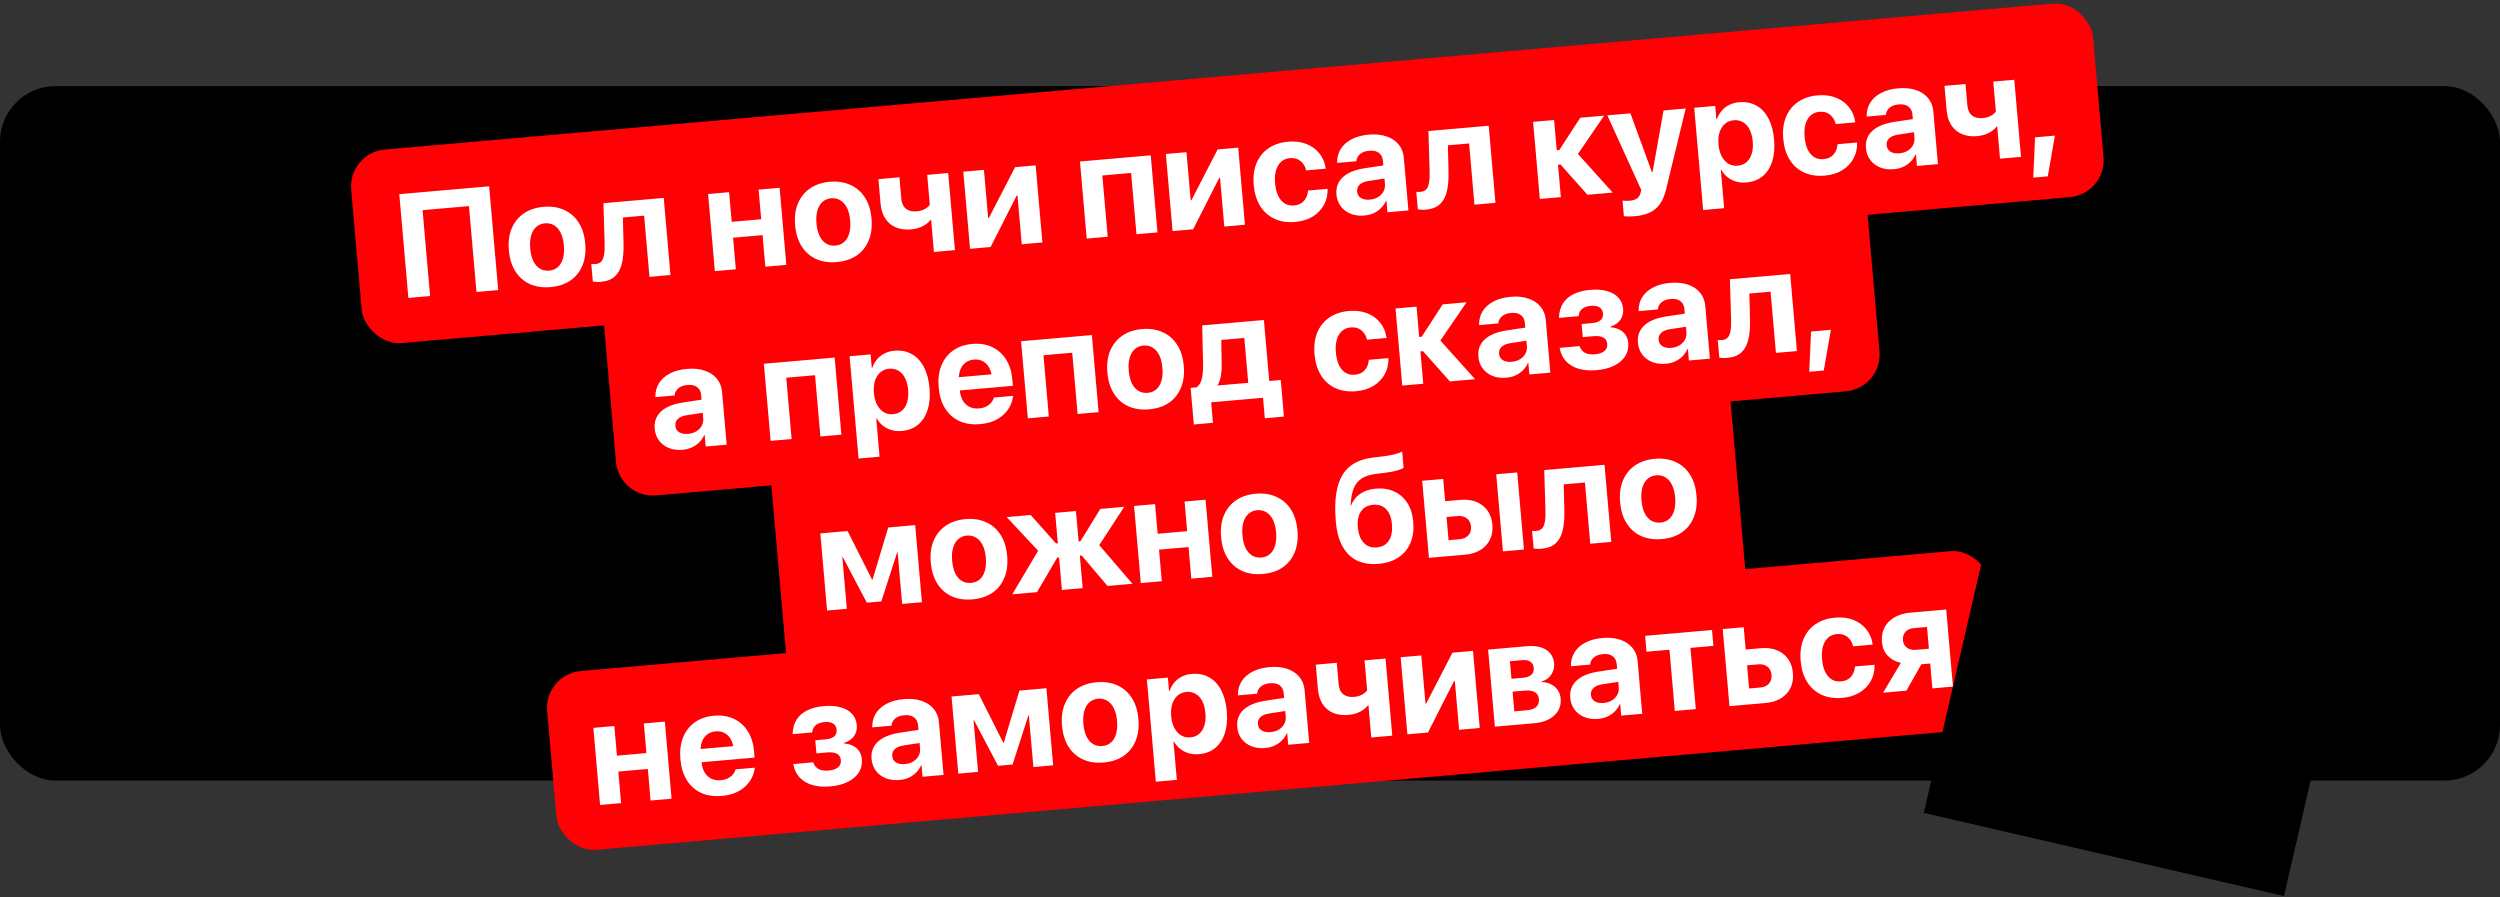 <svg width="900" height="323" viewBox="0 0 900 323" fill="none" xmlns="http://www.w3.org/2000/svg">
<rect x="0" y="0" width="900" height="323" fill="#333333" stroke="none"/>
<rect y="31" width="900" height="250" rx="20" fill="black"/>
<rect x="125.262" y="54.988" width="629.468" height="69.939" rx="13.308" transform="rotate(-5 125.262 54.988)" fill="#FF0004"/>
<path d="M179.355 104.431L171.535 105.115L168.83 74.198L152.129 75.659L154.834 106.576L147.014 107.26L143.745 69.896L176.086 67.067L179.355 104.431ZM198.203 103.356C195.389 103.602 192.905 103.237 190.749 102.26C188.594 101.283 186.861 99.765 185.55 97.705C184.239 95.645 183.452 93.114 183.19 90.11L183.185 90.058C182.924 87.072 183.269 84.459 184.221 82.219C185.172 79.961 186.623 78.164 188.577 76.828C190.53 75.492 192.887 74.703 195.649 74.461C198.428 74.218 200.895 74.585 203.051 75.562C205.222 76.52 206.972 78.028 208.3 80.086C209.626 82.127 210.421 84.649 210.684 87.653L210.688 87.704C210.953 90.725 210.609 93.364 209.659 95.622C208.726 97.878 207.282 99.674 205.329 101.01C203.375 102.329 200.999 103.111 198.203 103.356ZM197.71 97.424C198.936 97.317 199.969 96.896 200.809 96.161C201.665 95.408 202.279 94.38 202.653 93.078C203.041 91.757 203.157 90.19 202.998 88.377L202.993 88.325C202.836 86.53 202.452 85.024 201.842 83.808C201.231 82.592 200.439 81.695 199.467 81.12C198.493 80.526 197.393 80.283 196.168 80.391C194.959 80.496 193.927 80.926 193.071 81.679C192.231 82.414 191.616 83.433 191.225 84.737C190.835 86.041 190.718 87.59 190.875 89.385L190.88 89.437C191.038 91.25 191.415 92.774 192.01 94.009C192.621 95.225 193.414 96.13 194.387 96.723C195.36 97.299 196.467 97.533 197.71 97.424ZM224.474 87.516C224.553 90.205 224.376 92.56 223.944 94.581C223.512 96.602 222.696 98.204 221.495 99.387C220.294 100.571 218.554 101.262 216.275 101.461C215.585 101.522 214.994 101.53 214.503 101.486C214.014 101.459 213.654 101.421 213.423 101.372L212.868 95.028C213.027 95.049 213.237 95.065 213.499 95.077C213.761 95.089 214.064 95.08 214.41 95.05C215.307 94.971 216.002 94.658 216.493 94.111C216.983 93.546 217.31 92.717 217.476 91.624C217.658 90.53 217.72 89.15 217.662 87.486L217.242 73.146L238.941 71.248L241.369 99.005L233.808 99.667L231.88 77.632L224.242 78.3L224.474 87.516ZM275.522 96.017L274.528 84.65L263.911 85.579L264.906 96.946L257.345 97.607L254.917 69.85L262.477 69.188L263.411 79.856L274.027 78.928L273.094 68.26L280.655 67.598L283.083 95.356L275.522 96.017ZM301.258 94.34C298.444 94.586 295.96 94.22 293.804 93.243C291.649 92.267 289.916 90.748 288.605 88.689C287.294 86.629 286.508 84.098 286.245 81.094L286.24 81.042C285.979 78.056 286.324 75.443 287.276 73.202C288.227 70.945 289.679 69.148 291.632 67.812C293.585 66.475 295.942 65.687 298.704 65.445C301.483 65.202 303.951 65.569 306.106 66.546C308.277 67.504 310.027 69.012 311.355 71.07C312.681 73.111 313.476 75.633 313.739 78.636L313.743 78.688C314.008 81.709 313.665 84.348 312.714 86.606C311.781 88.862 310.338 90.658 308.385 91.994C306.43 93.313 304.055 94.095 301.258 94.34ZM300.765 88.408C301.991 88.3 303.024 87.88 303.864 87.145C304.72 86.392 305.335 85.364 305.708 84.062C306.097 82.74 306.212 81.174 306.053 79.361L306.049 79.309C305.891 77.514 305.508 76.008 304.897 74.792C304.286 73.575 303.494 72.679 302.522 72.103C301.548 71.51 300.448 71.267 299.223 71.374C298.015 71.48 296.982 71.91 296.126 72.663C295.286 73.397 294.671 74.417 294.28 75.721C293.89 77.025 293.773 78.574 293.931 80.369L293.935 80.421C294.094 82.234 294.47 83.757 295.066 84.993C295.676 86.209 296.469 87.114 297.443 87.707C298.415 88.283 299.522 88.516 300.765 88.408ZM343.777 90.046L336.216 90.707L335.199 79.081L335.043 79.095C334.311 80.063 333.336 80.853 332.12 81.464C330.903 82.075 329.553 82.445 328.068 82.575C324.892 82.853 322.319 82.173 320.35 80.537C318.396 78.881 317.281 76.483 317.007 73.341L316.232 64.485L323.793 63.824L324.461 71.463C324.607 73.137 325.167 74.366 326.14 75.151C327.112 75.918 328.426 76.23 330.084 76.085C330.774 76.024 331.415 75.89 332.005 75.681C332.612 75.454 333.144 75.173 333.601 74.837C334.076 74.5 334.452 74.128 334.73 73.721L333.787 62.95L341.348 62.288L343.777 90.046ZM349.214 89.57L346.786 61.812L354.217 61.162L355.733 78.485L359.358 78.168L354.386 81.577L365.429 60.181L372.835 59.533L375.263 87.291L367.832 87.941L366.296 70.385L362.645 70.705L367.591 67.298L356.62 88.922L349.214 89.57ZM391.213 85.895L388.785 58.138L414.264 55.909L416.692 83.666L409.131 84.328L407.201 62.267L396.844 63.173L398.774 85.234L391.213 85.895ZM422.13 83.191L419.701 55.433L427.133 54.783L428.648 72.106L432.273 71.788L427.301 75.198L438.344 53.802L445.75 53.154L448.178 80.912L440.747 81.562L439.211 64.006L435.56 64.326L440.506 60.918L429.535 82.543L422.13 83.191ZM466.302 79.9C463.488 80.146 461.003 79.772 458.846 78.778C456.689 77.784 454.964 76.256 453.67 74.195C452.375 72.117 451.598 69.593 451.338 66.624L451.336 66.598C451.076 63.629 451.405 61.026 452.322 58.789C453.255 56.533 454.69 54.738 456.626 53.403C458.577 52.049 460.934 51.252 463.696 51.01C466.216 50.789 468.441 51.073 470.371 51.861C472.3 52.632 473.852 53.774 475.029 55.289C476.222 56.802 476.958 58.556 477.237 60.549L477.253 60.73L470.236 61.344L470.164 61.116C469.823 59.806 469.157 58.751 468.165 57.951C467.171 57.133 465.889 56.793 464.318 56.931C463.093 57.038 462.053 57.477 461.198 58.247C460.359 58.999 459.746 60.035 459.357 61.357C458.984 62.659 458.874 64.191 459.028 65.951L459.03 65.977C459.189 67.79 459.566 69.314 460.161 70.549C460.772 71.765 461.555 72.671 462.512 73.265C463.484 73.841 464.592 74.075 465.835 73.966C467.354 73.833 468.534 73.304 469.375 72.378C470.231 71.433 470.728 70.25 470.865 68.829L470.87 68.594L477.913 67.978L477.927 68.133C477.982 70.164 477.554 72.028 476.642 73.725C475.729 75.422 474.391 76.827 472.627 77.938C470.879 79.03 468.77 79.684 466.302 79.9ZM491.174 77.594C489.327 77.755 487.673 77.543 486.213 76.958C484.751 76.355 483.568 75.459 482.664 74.268C481.775 73.058 481.26 71.642 481.118 70.02L481.114 69.968C480.966 68.276 481.263 66.798 482.004 65.533C482.744 64.25 483.887 63.194 485.432 62.363C486.977 61.532 488.89 60.938 491.173 60.582L501.937 58.962L502.349 63.675L492.72 65.143C491.277 65.356 490.203 65.798 489.496 66.469C488.788 67.122 488.477 67.941 488.563 68.925L488.567 68.977C488.656 69.995 489.115 70.764 489.943 71.283C490.77 71.784 491.839 71.978 493.151 71.863C494.273 71.765 495.255 71.462 496.098 70.953C496.956 70.426 497.603 69.76 498.037 68.957C498.487 68.135 498.669 67.24 498.585 66.274L497.849 57.858C497.741 56.633 497.268 55.7 496.43 55.06C495.589 54.403 494.427 54.14 492.943 54.27C491.527 54.394 490.431 54.785 489.653 55.444C488.876 56.104 488.432 56.891 488.321 57.805L488.289 58.043L481.376 58.647L481.374 58.334C481.363 56.613 481.791 55.045 482.659 53.63C483.544 52.213 484.834 51.057 486.53 50.16C488.241 49.245 490.314 48.681 492.748 48.468C495.148 48.258 497.262 48.465 499.09 49.087C500.917 49.693 502.376 50.653 503.465 51.966C504.571 53.278 505.206 54.867 505.369 56.731L507.034 75.763L499.473 76.424L499.11 72.281L498.955 72.295C498.52 73.289 497.919 74.168 497.151 74.931C496.398 75.675 495.521 76.283 494.518 76.753C493.514 77.206 492.399 77.486 491.174 77.594ZM521.47 61.532C521.548 64.221 521.372 66.576 520.94 68.597C520.508 70.618 519.691 72.22 518.49 73.403C517.289 74.587 515.549 75.278 513.271 75.478C512.58 75.538 511.99 75.546 511.499 75.502C511.009 75.475 510.649 75.437 510.419 75.388L509.864 69.044C510.022 69.065 510.232 69.082 510.494 69.093C510.756 69.105 511.06 69.096 511.405 69.066C512.303 68.987 512.997 68.674 513.489 68.127C513.978 67.562 514.306 66.734 514.471 65.641C514.654 64.546 514.716 63.167 514.657 61.502L514.238 47.162L535.936 45.264L538.365 73.021L530.804 73.683L528.876 51.648L521.237 52.316L521.47 61.532ZM561.788 59.231L560.882 59.31L561.902 70.962L554.341 71.624L551.912 43.866L559.473 43.205L560.427 54.106L561.333 54.026L568.898 42.38L577.495 41.628L567.732 55.893L567.651 54.961L580.571 69.329L571.482 70.124L561.788 59.231ZM588.491 77.846C587.749 77.911 587.029 77.939 586.333 77.931C585.636 77.922 585.06 77.894 584.603 77.847L584.112 72.228C584.392 72.256 584.751 72.277 585.187 72.291C585.625 72.322 586.12 72.314 586.672 72.265C587.811 72.165 588.692 71.897 589.315 71.46C589.938 71.023 590.372 70.324 590.619 69.363L590.876 68.427L578.634 41.528L586.946 40.801L595.242 63.453L594.1 62.04L595.525 61.915L594.646 63.505L598.883 39.757L606.858 39.059L599.8 68.142C599.266 70.381 598.501 72.178 597.507 73.535C596.529 74.89 595.296 75.903 593.806 76.572C592.317 77.242 590.545 77.666 588.491 77.846ZM613.134 75.612L609.913 38.792L617.474 38.13L617.898 42.972L618.079 42.956C618.481 41.791 619.053 40.767 619.793 39.884C620.551 39 621.454 38.295 622.504 37.768C623.571 37.24 624.761 36.919 626.072 36.804C628.42 36.599 630.49 37 632.283 38.009C634.075 39 635.522 40.535 636.626 42.612C637.729 44.69 638.413 47.231 638.675 50.234L638.678 50.26C638.941 53.264 638.709 55.884 637.983 58.122C637.274 60.358 636.133 62.128 634.56 63.431C632.986 64.734 631.035 65.488 628.704 65.692C627.392 65.806 626.156 65.697 624.997 65.364C623.837 65.03 622.809 64.512 621.912 63.807C621.014 63.086 620.258 62.195 619.643 61.136L619.488 61.149L620.695 74.95L613.134 75.612ZM625.567 59.652C626.827 59.542 627.886 59.119 628.743 58.383C629.599 57.629 630.224 56.618 630.617 55.349C631.011 54.079 631.134 52.607 630.987 50.933L630.985 50.907C630.837 49.215 630.459 47.779 629.851 46.597C629.244 45.415 628.446 44.545 627.458 43.988C626.485 43.412 625.378 43.179 624.135 43.288C622.909 43.395 621.86 43.826 620.987 44.581C620.112 45.318 619.469 46.322 619.058 47.593C618.646 48.847 618.514 50.319 618.662 52.011L618.665 52.037C618.81 53.694 619.195 55.113 619.82 56.293C620.462 57.472 621.27 58.358 622.244 58.951C623.233 59.526 624.341 59.759 625.567 59.652ZM656.928 63.222C654.114 63.469 651.629 63.095 649.472 62.1C647.315 61.106 645.59 59.579 644.296 57.518C643.001 55.439 642.224 52.916 641.964 49.947L641.962 49.921C641.702 46.952 642.031 44.348 642.948 42.111C643.882 39.855 645.316 38.06 647.252 36.725C649.203 35.372 651.56 34.574 654.322 34.332C656.842 34.112 659.067 34.396 660.998 35.183C662.926 35.954 664.479 37.097 665.655 38.611C666.848 40.125 667.584 41.878 667.863 43.871L667.879 44.053L660.862 44.666L660.79 44.438C660.449 43.128 659.783 42.073 658.791 41.273C657.797 40.456 656.515 40.115 654.944 40.253C653.719 40.36 652.679 40.799 651.824 41.569C650.985 42.321 650.372 43.358 649.983 44.679C649.61 45.981 649.5 47.513 649.654 49.274L649.656 49.3C649.815 51.112 650.192 52.636 650.787 53.871C651.398 55.087 652.182 55.993 653.138 56.588C654.11 57.163 655.218 57.397 656.461 57.288C657.98 57.156 659.16 56.626 660.001 55.7C660.857 54.755 661.354 53.573 661.491 52.152L661.496 51.917L668.539 51.3L668.553 51.456C668.609 53.486 668.18 55.35 667.268 57.047C666.355 58.745 665.017 60.149 663.253 61.26C661.505 62.352 659.396 63.007 656.928 63.222ZM681.8 60.916C679.953 61.078 678.299 60.866 676.839 60.28C675.377 59.678 674.194 58.781 673.29 57.59C672.402 56.381 671.886 54.965 671.744 53.342L671.74 53.29C671.592 51.599 671.889 50.12 672.63 48.855C673.37 47.573 674.513 46.516 676.058 45.685C677.603 44.854 679.517 44.261 681.799 43.904L692.563 42.284L692.976 46.997L683.346 48.466C681.903 48.679 680.829 49.121 680.122 49.791C679.414 50.445 679.103 51.263 679.189 52.247L679.194 52.299C679.283 53.318 679.741 54.086 680.569 54.605C681.396 55.107 682.465 55.3 683.777 55.185C684.899 55.087 685.882 54.784 686.724 54.275C687.583 53.748 688.229 53.083 688.663 52.279C689.113 51.457 689.296 50.563 689.211 49.596L688.475 41.181C688.368 39.955 687.895 39.023 687.056 38.383C686.216 37.726 685.053 37.462 683.569 37.592C682.153 37.716 681.057 38.108 680.28 38.767C679.502 39.426 679.058 40.213 678.947 41.127L678.915 41.365L672.002 41.97L672.001 41.657C671.989 39.936 672.417 38.368 673.285 36.952C674.17 35.536 675.46 34.379 677.156 33.483C678.867 32.568 680.94 32.004 683.374 31.791C685.774 31.581 687.888 31.787 689.716 32.41C691.544 33.015 693.002 33.975 694.091 35.289C695.197 36.601 695.832 38.189 695.995 40.053L697.66 59.085L690.099 59.746L689.737 55.603L689.581 55.617C689.146 56.612 688.545 57.491 687.777 58.254C687.024 58.998 686.147 59.605 685.144 60.075C684.14 60.529 683.026 60.809 681.8 60.916ZM727.567 56.468L720.006 57.13L718.989 45.504L718.833 45.517C718.1 46.486 717.126 47.276 715.909 47.887C714.693 48.497 713.343 48.868 711.858 48.998C708.682 49.276 706.109 48.596 704.139 46.959C702.186 45.304 701.071 42.905 700.796 39.764L700.022 30.908L707.582 30.247L708.251 37.885C708.397 39.56 708.957 40.789 709.93 41.574C710.902 42.341 712.216 42.652 713.873 42.507C714.564 42.447 715.204 42.312 715.795 42.104C716.401 41.877 716.933 41.596 717.391 41.26C717.866 40.923 718.242 40.551 718.52 40.144L717.577 29.372L725.138 28.711L727.567 56.468ZM731.977 63.936L732.615 49.452L739.761 48.826L737.207 63.478L731.977 63.936Z" fill="white"/>
<path d="M217.279 115.137L672.158 75.34L676.629 126.453C677.27 133.775 671.854 140.229 664.532 140.87L236.168 178.347C228.846 178.988 222.392 173.571 221.751 166.249L217.279 115.137Z" fill="#FF0004"/>
<path d="M245.742 161.922C243.895 162.083 242.242 161.871 240.781 161.286C239.32 160.683 238.137 159.787 237.232 158.596C236.344 157.386 235.829 155.97 235.687 154.348L235.682 154.296C235.534 152.604 235.831 151.126 236.573 149.861C237.313 148.578 238.455 147.522 240 146.691C241.545 145.86 243.459 145.266 245.741 144.91L256.506 143.29L256.918 148.003L247.288 149.471C245.846 149.684 244.771 150.126 244.064 150.797C243.356 151.45 243.045 152.269 243.131 153.253L243.136 153.305C243.225 154.323 243.684 155.092 244.512 155.611C245.338 156.112 246.408 156.306 247.72 156.191C248.842 156.093 249.824 155.79 250.667 155.281C251.525 154.754 252.171 154.088 252.605 153.285C253.055 152.463 253.238 151.569 253.153 150.602L252.417 142.187C252.31 140.961 251.837 140.028 250.998 139.388C250.158 138.731 248.996 138.468 247.511 138.598C246.095 138.722 244.999 139.113 244.222 139.773C243.445 140.432 243 141.219 242.889 142.133L242.858 142.371L235.944 142.975L235.943 142.662C235.931 140.941 236.36 139.373 237.227 137.958C238.112 136.541 239.402 135.385 241.098 134.488C242.81 133.573 244.883 133.009 247.317 132.796C249.716 132.586 251.83 132.793 253.659 133.416C255.486 134.021 256.944 134.981 258.033 136.294C259.139 137.606 259.774 139.195 259.937 141.059L261.602 160.091L254.041 160.752L253.679 156.609L253.524 156.623C253.089 157.617 252.487 158.496 251.719 159.259C250.967 160.003 250.089 160.611 249.087 161.081C248.083 161.534 246.968 161.814 245.742 161.922ZM277.423 158.706L274.994 130.949L300.473 128.72L302.902 156.477L295.341 157.139L293.411 135.078L283.054 135.984L284.984 158.045L277.423 158.706ZM309.081 165.069L305.859 128.248L313.42 127.587L313.844 132.429L314.025 132.413C314.427 131.247 314.999 130.223 315.739 129.341C316.497 128.457 317.4 127.752 318.45 127.225C319.517 126.697 320.707 126.375 322.019 126.261C324.366 126.055 326.436 126.457 328.229 127.465C330.021 128.457 331.468 129.991 332.572 132.069C333.676 134.147 334.359 136.687 334.622 139.691L334.624 139.717C334.887 142.721 334.655 145.341 333.929 147.579C333.22 149.815 332.079 151.585 330.506 152.888C328.932 154.191 326.981 154.945 324.65 155.149C323.338 155.263 322.102 155.154 320.943 154.821C319.783 154.487 318.755 153.968 317.858 153.264C316.96 152.543 316.204 151.652 315.589 150.593L315.434 150.606L316.641 164.407L309.081 165.069ZM321.513 149.109C322.773 148.999 323.832 148.576 324.689 147.84C325.545 147.086 326.17 146.075 326.563 144.805C326.957 143.536 327.08 142.064 326.934 140.39L326.931 140.364C326.783 138.672 326.405 137.235 325.798 136.054C325.19 134.872 324.392 134.002 323.404 133.445C322.431 132.869 321.324 132.636 320.081 132.744C318.855 132.852 317.806 133.283 316.933 134.037C316.058 134.775 315.415 135.779 315.005 137.05C314.592 138.304 314.46 139.776 314.608 141.468L314.611 141.494C314.756 143.151 315.141 144.57 315.766 145.75C316.408 146.929 317.216 147.815 318.19 148.408C319.18 148.983 320.287 149.216 321.513 149.109ZM352.822 152.684C349.991 152.931 347.507 152.566 345.368 151.588C343.229 150.592 341.512 149.064 340.219 147.003C338.942 144.94 338.175 142.433 337.917 139.481L337.915 139.455C337.656 136.503 337.977 133.901 338.875 131.648C339.79 129.376 341.188 127.567 343.071 126.219C344.969 124.853 347.273 124.051 349.983 123.814C352.693 123.577 355.083 123.951 357.152 124.935C359.237 125.901 360.906 127.381 362.159 129.376C363.429 131.37 364.187 133.765 364.431 136.561L364.635 138.892L341.771 140.892L341.355 136.128L360.645 134.44L357.435 139.208L357.182 136.308C357.04 134.686 356.671 133.353 356.075 132.309C355.478 131.248 354.706 130.48 353.76 130.007C352.832 129.531 351.78 129.345 350.607 129.448C349.433 129.55 348.413 129.926 347.548 130.576C346.7 131.224 346.066 132.123 345.645 133.274C345.239 134.405 345.106 135.765 345.245 137.353L345.501 140.279C345.635 141.815 346 143.105 346.596 144.149C347.209 145.191 348.016 145.964 349.017 146.468C350.016 146.954 351.172 147.14 352.484 147.025C353.519 146.935 354.403 146.692 355.134 146.298C355.864 145.903 356.45 145.435 356.889 144.892C357.329 144.349 357.612 143.811 357.739 143.278L357.778 143.118L364.717 142.511L364.664 142.803C364.546 143.839 364.23 144.902 363.717 145.991C363.203 147.079 362.466 148.1 361.506 149.054C360.563 150.006 359.372 150.806 357.933 151.454C356.511 152.1 354.807 152.51 352.822 152.684ZM370.017 150.605L367.589 122.848L393.068 120.619L395.496 148.376L387.935 149.038L386.005 126.977L375.648 127.883L377.578 149.944L370.017 150.605ZM413.671 147.36C410.858 147.606 408.373 147.241 406.218 146.264C404.062 145.287 402.329 143.769 401.018 141.71C399.707 139.65 398.921 137.118 398.658 134.115L398.653 134.063C398.392 131.077 398.737 128.463 399.689 126.223C400.64 123.966 402.092 122.169 404.045 120.832C405.998 119.496 408.355 118.707 411.117 118.466C413.896 118.222 416.364 118.589 418.519 119.566C420.69 120.524 422.44 122.032 423.768 124.09C425.095 126.131 425.889 128.653 426.152 131.657L426.157 131.709C426.421 134.73 426.078 137.369 425.127 139.626C424.194 141.882 422.751 143.678 420.798 145.015C418.843 146.334 416.468 147.116 413.671 147.36ZM413.178 141.428C414.404 141.321 415.437 140.9 416.277 140.166C417.133 139.413 417.748 138.385 418.121 137.082C418.51 135.761 418.625 134.194 418.466 132.382L418.462 132.33C418.305 130.535 417.921 129.029 417.31 127.812C416.699 126.596 415.907 125.7 414.935 125.124C413.961 124.531 412.862 124.288 411.636 124.395C410.428 124.501 409.395 124.93 408.539 125.684C407.699 126.418 407.084 127.437 406.694 128.741C406.303 130.045 406.187 131.595 406.344 133.39L406.348 133.442C406.507 135.254 406.884 136.778 407.479 138.013C408.09 139.23 408.882 140.134 409.856 140.728C410.828 141.304 411.936 141.537 413.178 141.428ZM436.665 152.211L429.777 152.813L428.624 139.634L430.747 139.448C431.714 138.772 432.36 137.698 432.683 136.226C433.007 134.754 433.146 133.072 433.103 131.179L432.788 117.144L455.004 115.2L456.925 137.157L461.068 136.795L462.221 149.975L455.334 150.577L454.688 143.198L436.019 144.831L436.665 152.211ZM449.365 137.819L447.951 121.662L439.665 122.386L439.8 131.089C439.844 132.581 439.756 133.963 439.537 135.235C439.333 136.487 438.945 137.617 438.372 138.624L438.386 138.779L449.365 137.819ZM488.192 140.84C485.378 141.087 482.893 140.713 480.736 139.719C478.579 138.724 476.854 137.197 475.56 135.136C474.265 133.057 473.488 130.534 473.228 127.565L473.226 127.539C472.966 124.57 473.295 121.966 474.213 119.729C475.146 117.473 476.58 115.678 478.516 114.343C480.468 112.99 482.824 112.192 485.586 111.95C488.106 111.73 490.332 112.014 492.262 112.801C494.19 113.572 495.743 114.715 496.919 116.229C498.112 117.743 498.849 119.496 499.127 121.489L499.143 121.671L492.126 122.284L492.054 122.056C491.713 120.746 491.047 119.691 490.055 118.891C489.062 118.074 487.779 117.733 486.209 117.871C484.983 117.978 483.943 118.417 483.088 119.188C482.25 119.939 481.636 120.976 481.247 122.297C480.874 123.599 480.764 125.131 480.918 126.892L480.921 126.918C481.079 128.73 481.456 130.254 482.051 131.489C482.662 132.705 483.446 133.611 484.402 134.206C485.375 134.782 486.482 135.015 487.725 134.906C489.244 134.773 490.424 134.244 491.265 133.318C492.122 132.374 492.618 131.191 492.755 129.77L492.76 129.535L499.803 128.918L499.817 129.074C499.873 131.104 499.444 132.968 498.532 134.665C497.619 136.363 496.281 137.767 494.517 138.878C492.769 139.97 490.661 140.625 488.192 140.84ZM512.265 126.419L511.359 126.498L512.378 138.15L504.817 138.812L502.389 111.054L509.95 110.393L510.904 121.294L511.81 121.215L519.375 109.568L527.972 108.816L518.209 123.081L518.127 122.149L531.047 136.517L521.959 137.312L512.265 126.419ZM542.272 135.979C540.425 136.14 538.771 135.928 537.311 135.343C535.849 134.74 534.666 133.844 533.762 132.653C532.873 131.443 532.358 130.027 532.216 128.405L532.212 128.353C532.064 126.661 532.36 125.183 533.102 123.918C533.842 122.635 534.985 121.579 536.53 120.748C538.075 119.917 539.988 119.323 542.271 118.967L553.035 117.347L553.447 122.06L543.818 123.528C542.375 123.741 541.301 124.183 540.594 124.854C539.886 125.507 539.575 126.326 539.661 127.31L539.665 127.362C539.754 128.38 540.213 129.149 541.041 129.668C541.868 130.17 542.937 130.363 544.249 130.248C545.371 130.15 546.353 129.847 547.196 129.338C548.054 128.811 548.701 128.145 549.135 127.342C549.585 126.52 549.767 125.626 549.683 124.659L548.947 116.244C548.839 115.018 548.366 114.085 547.528 113.445C546.687 112.788 545.525 112.525 544.04 112.655C542.625 112.779 541.529 113.17 540.751 113.83C539.974 114.489 539.53 115.276 539.419 116.19L539.387 116.428L532.474 117.032L532.472 116.719C532.461 114.998 532.889 113.43 533.757 112.015C534.642 110.598 535.932 109.442 537.628 108.545C539.339 107.63 541.412 107.066 543.846 106.853C546.245 106.643 548.36 106.85 550.188 107.473C552.015 108.078 553.474 109.038 554.563 110.351C555.669 111.663 556.304 113.252 556.467 115.116L558.132 134.148L550.571 134.809L550.208 130.666L550.053 130.68C549.618 131.674 549.017 132.553 548.249 133.316C547.496 134.06 546.619 134.668 545.616 135.138C544.612 135.591 543.497 135.871 542.272 135.979ZM574.779 133.265C572.345 133.478 570.2 133.309 568.342 132.758C566.485 132.208 564.973 131.323 563.805 130.103C562.636 128.866 561.875 127.323 561.522 125.476L561.473 125.219L568.645 124.591L568.748 124.869C569.132 125.88 569.788 126.614 570.715 127.072C571.641 127.513 572.811 127.671 574.227 127.547C575.694 127.419 576.808 127.034 577.57 126.394C578.347 125.734 578.69 124.887 578.6 123.851L578.595 123.799C578.502 122.729 578.035 121.97 577.196 121.521C576.355 121.056 575.14 120.892 573.552 121.031L569.798 121.36L569.385 116.647L573.088 116.323C574.504 116.199 575.543 115.847 576.205 115.268C576.867 114.688 577.154 113.889 577.065 112.87L577.061 112.819C576.974 111.835 576.554 111.106 575.8 110.633C575.045 110.16 574.029 109.979 572.752 110.091C571.422 110.207 570.376 110.568 569.611 111.174C568.862 111.762 568.429 112.574 568.311 113.61L568.303 113.82L561.234 114.438L561.242 114.229C561.316 112.291 561.788 110.624 562.657 109.226C563.543 107.826 564.811 106.715 566.462 105.892C568.112 105.07 570.11 104.555 572.458 104.35C574.788 104.146 576.81 104.291 578.523 104.785C580.252 105.26 581.617 106.045 582.617 107.14C583.616 108.218 584.186 109.569 584.328 111.191L584.333 111.243C584.464 112.745 584.126 114.053 583.319 115.167C582.529 116.28 581.339 117.088 579.748 117.593L579.766 117.8C581.063 117.913 582.168 118.216 583.081 118.71C584.01 119.186 584.727 119.827 585.233 120.635C585.754 121.425 586.063 122.372 586.16 123.477L586.164 123.528C586.317 125.272 585.95 126.843 585.063 128.243C584.175 129.625 582.848 130.759 581.082 131.644C579.331 132.51 577.23 133.051 574.779 133.265ZM599.703 130.954C597.856 131.116 596.202 130.904 594.742 130.318C593.28 129.716 592.097 128.819 591.193 127.628C590.305 126.419 589.789 125.003 589.647 123.38L589.643 123.328C589.495 121.637 589.792 120.158 590.533 118.893C591.273 117.611 592.416 116.554 593.961 115.723C595.506 114.892 597.42 114.299 599.702 113.943L610.466 112.322L610.879 117.035L601.249 118.504C599.806 118.717 598.732 119.159 598.025 119.829C597.317 120.483 597.006 121.301 597.092 122.285L597.097 122.337C597.186 123.356 597.644 124.124 598.472 124.643C599.299 125.145 600.368 125.338 601.68 125.224C602.802 125.125 603.785 124.822 604.627 124.313C605.486 123.786 606.132 123.121 606.566 122.317C607.016 121.495 607.199 120.601 607.114 119.634L606.378 111.219C606.271 109.993 605.798 109.061 604.959 108.421C604.119 107.764 602.956 107.5 601.472 107.63C600.056 107.754 598.96 108.146 598.183 108.805C597.405 109.464 596.961 110.251 596.85 111.165L596.818 111.403L589.905 112.008L589.904 111.695C589.892 109.974 590.32 108.406 591.188 106.99C592.073 105.574 593.363 104.417 595.059 103.521C596.771 102.606 598.843 102.042 601.277 101.829C603.677 101.619 605.791 101.825 607.619 102.448C609.447 103.053 610.905 104.013 611.994 105.327C613.1 106.639 613.735 108.227 613.898 110.091L615.563 129.123L608.002 129.784L607.64 125.642L607.484 125.655C607.049 126.65 606.448 127.529 605.68 128.292C604.927 129.036 604.05 129.643 603.047 130.114C602.043 130.567 600.929 130.847 599.703 130.954ZM629.999 114.893C630.078 117.582 629.901 119.937 629.469 121.957C629.037 123.978 628.22 125.58 627.019 126.764C625.818 127.947 624.079 128.639 621.8 128.838C621.109 128.899 620.519 128.907 620.028 128.863C619.538 128.836 619.179 128.798 618.948 128.749L618.393 122.405C618.551 122.426 618.762 122.442 619.024 122.454C619.286 122.466 619.589 122.457 619.934 122.426C620.832 122.348 621.527 122.035 622.018 121.487C622.508 120.923 622.835 120.094 623.001 119.001C623.183 117.907 623.245 116.527 623.186 114.862L622.767 100.523L644.465 98.624L646.894 126.382L639.333 127.043L637.405 105.008L629.767 105.676L629.999 114.893ZM651.33 133.847L651.968 119.363L659.114 118.738L656.561 133.39L651.33 133.847Z" fill="white"/>
<rect width="346.616" height="64.616" transform="translate(277.527 172.721) rotate(-5)" fill="#FF0004"/>
<path d="M304.864 219.161L297.744 219.784L295.315 192.026L305.129 191.167L313.939 208.661L314.12 208.645L319.758 189.887L329.468 189.038L331.897 216.796L324.776 217.419L323.152 198.853L322.971 198.869L317.287 216.508L312.056 216.966L303.421 200.579L303.24 200.595L304.864 219.161ZM350.098 215.777C347.284 216.023 344.8 215.658 342.644 214.681C340.489 213.704 338.756 212.186 337.445 210.126C336.134 208.067 335.347 205.535 335.084 202.532L335.08 202.48C334.819 199.493 335.164 196.88 336.116 194.64C337.067 192.383 338.518 190.586 340.471 189.249C342.424 187.913 344.782 187.124 347.544 186.883C350.323 186.639 352.79 187.006 354.946 187.983C357.117 188.941 358.866 190.449 360.194 192.507C361.521 194.548 362.316 197.07 362.579 200.074L362.583 200.126C362.847 203.147 362.504 205.786 361.554 208.043C360.62 210.299 359.177 212.095 357.224 213.432C355.27 214.751 352.894 215.533 350.098 215.777ZM349.605 209.845C350.831 209.738 351.863 209.317 352.704 208.583C353.56 207.829 354.174 206.802 354.547 205.499C354.936 204.178 355.051 202.611 354.893 200.799L354.888 200.747C354.731 198.952 354.347 197.446 353.736 196.229C353.125 195.013 352.334 194.117 351.362 193.541C350.388 192.948 349.288 192.705 348.063 192.812C346.854 192.918 345.822 193.347 344.966 194.101C344.126 194.835 343.51 195.854 343.12 197.158C342.73 198.462 342.613 200.012 342.77 201.807L342.775 201.859C342.933 203.671 343.31 205.195 343.905 206.43C344.516 207.647 345.308 208.551 346.282 209.145C347.254 209.72 348.362 209.954 349.605 209.845ZM373.326 213.171L364.419 213.95L374.13 197.602L374.236 198.819L362.405 186.156L371.053 185.4L380.168 195.639L380.815 195.582L379.857 184.63L387.34 183.975L388.298 194.928L388.945 194.871L396.118 183.207L404.714 182.455L395.33 196.869L395.223 195.652L407.686 210.165L398.701 210.951L389.392 199.972L388.744 200.029L389.768 211.732L382.285 212.387L381.261 200.683L380.614 200.74L373.326 213.171ZM428.867 208.312L427.873 196.945L417.256 197.873L418.251 209.241L410.69 209.902L408.261 182.144L415.822 181.483L416.756 192.151L427.372 191.222L426.439 180.554L433.999 179.893L436.428 207.65L428.867 208.312ZM454.603 206.634C451.789 206.88 449.305 206.515 447.149 205.538C444.994 204.561 443.261 203.043 441.95 200.983C440.639 198.924 439.852 196.392 439.59 193.389L439.585 193.337C439.324 190.35 439.669 187.737 440.621 185.497C441.572 183.24 443.023 181.443 444.976 180.106C446.929 178.77 449.287 177.981 452.049 177.74C454.828 177.496 457.295 177.863 459.451 178.84C461.622 179.798 463.372 181.306 464.7 183.364C466.026 185.405 466.821 187.927 467.084 190.931L467.088 190.983C467.352 194.004 467.009 196.643 466.059 198.9C465.126 201.156 463.682 202.952 461.729 204.289C459.775 205.608 457.399 206.389 454.603 206.634ZM454.11 200.702C455.336 200.595 456.369 200.174 457.209 199.44C458.065 198.686 458.679 197.659 459.052 196.356C459.441 195.035 459.556 193.468 459.398 191.656L459.393 191.604C459.236 189.809 458.852 188.303 458.241 187.086C457.631 185.87 456.839 184.974 455.867 184.398C454.893 183.805 453.793 183.562 452.568 183.669C451.359 183.775 450.327 184.204 449.471 184.958C448.631 185.692 448.016 186.711 447.625 188.015C447.235 189.319 447.118 190.869 447.275 192.664L447.28 192.716C447.438 194.528 447.815 196.052 448.41 197.287C449.021 198.504 449.814 199.408 450.787 200.002C451.76 200.577 452.867 200.811 454.11 200.702ZM496.317 202.985C493.331 203.246 490.739 202.855 488.544 201.812C486.363 200.751 484.624 199.059 483.325 196.737C482.026 194.416 481.22 191.468 480.907 187.895L480.903 187.843C480.563 183.959 480.602 180.625 481.019 177.84C481.437 175.055 482.208 172.744 483.335 170.906C484.461 169.068 485.946 167.651 487.79 166.655C489.651 165.657 491.837 165.005 494.35 164.698L497.58 164.337C499.146 164.148 500.551 163.903 501.795 163.603C503.038 163.303 504.034 162.955 504.782 162.559L505.294 168.411C504.804 168.767 503.955 169.111 502.749 169.442C501.559 169.755 500.163 170.008 498.563 170.2L495.516 170.571C493.278 170.836 491.501 171.4 490.185 172.264C488.886 173.125 487.93 174.322 487.316 175.854C486.72 177.385 486.357 179.304 486.228 181.611L486.208 181.978L486.364 181.965C486.852 180.791 487.503 179.778 488.315 178.924C489.128 178.07 490.121 177.392 491.294 176.889C492.466 176.369 493.812 176.043 495.331 175.91C497.817 175.692 500.021 176.039 501.945 176.949C503.884 177.84 505.447 179.208 506.635 181.052C507.823 182.896 508.533 185.148 508.765 187.806L508.77 187.858C509.021 190.723 508.685 193.249 507.763 195.434C506.841 197.62 505.402 199.363 503.446 200.665C501.507 201.965 499.131 202.738 496.317 202.985ZM495.669 197.066C496.946 196.955 498.016 196.557 498.878 195.872C499.738 195.171 500.36 194.221 500.742 193.022C501.123 191.806 501.24 190.369 501.095 188.712L501.091 188.66C500.952 187.072 500.592 185.747 500.012 184.684C499.431 183.605 498.657 182.811 497.691 182.304C496.725 181.798 495.603 181.6 494.325 181.712C493.031 181.825 491.952 182.215 491.088 182.882C490.225 183.549 489.592 184.465 489.189 185.631C488.802 186.778 488.679 188.146 488.817 189.734L488.822 189.786C488.967 191.443 489.333 192.837 489.919 193.969C490.52 195.082 491.306 195.909 492.275 196.45C493.243 196.974 494.374 197.18 495.669 197.066ZM514.418 200.827L511.99 173.069L519.551 172.408L520.253 180.435L525.639 179.964C528.919 179.677 531.603 180.338 533.692 181.946C535.798 183.554 536.982 185.859 537.245 188.863L537.25 188.915C537.513 191.918 536.746 194.394 534.951 196.343C533.174 198.29 530.645 199.407 527.365 199.694L514.418 200.827ZM524.765 185.78L520.751 186.131L521.481 194.469L525.494 194.118C526.858 193.999 527.904 193.524 528.631 192.695C529.359 191.866 529.668 190.83 529.559 189.588L529.555 189.536C529.445 188.276 528.96 187.309 528.101 186.636C527.241 185.946 526.128 185.661 524.765 185.78ZM541.062 198.496L538.634 170.738L546.195 170.077L548.623 197.834L541.062 198.496ZM563.163 183.595C563.242 186.284 563.065 188.639 562.633 190.66C562.201 192.681 561.384 194.283 560.183 195.466C558.982 196.65 557.243 197.341 554.964 197.541C554.273 197.601 553.683 197.609 553.192 197.565C552.702 197.538 552.343 197.5 552.112 197.451L551.557 191.107C551.715 191.128 551.926 191.144 552.188 191.156C552.45 191.168 552.753 191.159 553.098 191.129C553.996 191.05 554.69 190.737 555.182 190.19C555.672 189.625 555.999 188.796 556.164 187.703C556.347 186.609 556.409 185.229 556.35 183.565L555.931 169.225L577.629 167.327L580.058 195.084L572.497 195.746L570.569 173.711L562.931 174.379L563.163 183.595ZM598.259 194.066C595.445 194.312 592.96 193.947 590.805 192.97C588.65 191.993 586.917 190.475 585.606 188.415C584.295 186.356 583.508 183.824 583.245 180.82L583.241 180.769C582.98 177.782 583.325 175.169 584.277 172.929C585.227 170.671 586.679 168.874 588.632 167.538C590.585 166.202 592.943 165.413 595.705 165.171C598.484 164.928 600.951 165.295 603.107 166.272C605.278 167.23 607.027 168.738 608.355 170.796C609.682 172.837 610.477 175.359 610.739 178.363L610.744 178.415C611.008 181.435 610.665 184.075 609.715 186.332C608.781 188.588 607.338 190.384 605.385 191.72C603.431 193.039 601.055 193.821 598.259 194.066ZM597.766 188.134C598.991 188.027 600.024 187.606 600.865 186.871C601.721 186.118 602.335 185.09 602.708 183.788C603.097 182.467 603.212 180.9 603.054 179.087L603.049 179.036C602.892 177.24 602.508 175.735 601.897 174.518C601.286 173.302 600.495 172.406 599.523 171.83C598.549 171.237 597.449 170.994 596.223 171.101C595.015 171.207 593.983 171.636 593.127 172.389C592.287 173.124 591.671 174.143 591.281 175.447C590.891 176.751 590.774 178.301 590.931 180.096L590.936 180.148C591.094 181.96 591.471 183.484 592.066 184.719C592.677 185.935 593.469 186.84 594.443 187.433C595.415 188.009 596.523 188.243 597.766 188.134Z" fill="white"/>
<rect x="195.818" y="242.725" width="521.616" height="64.616" rx="13.308" transform="rotate(-5 195.818 242.725)" fill="#FF0004"/>
<path d="M234.212 288.197L233.217 276.83L222.601 277.759L223.595 289.126L216.035 289.787L213.606 262.03L221.167 261.368L222.1 272.036L232.717 271.108L231.783 260.44L239.344 259.778L241.773 287.536L234.212 288.197ZM259.844 286.529C257.013 286.776 254.528 286.411 252.39 285.433C250.251 284.437 248.534 282.909 247.241 280.848C245.964 278.785 245.197 276.278 244.939 273.326L244.936 273.3C244.678 270.348 244.998 267.746 245.897 265.493C246.812 263.221 248.21 261.412 250.093 260.064C251.991 258.698 254.295 257.896 257.005 257.659C259.715 257.422 262.105 257.795 264.174 258.78C266.259 259.746 267.928 261.226 269.181 263.221C270.451 265.215 271.208 267.61 271.453 270.406L271.657 272.736L248.793 274.737L248.376 269.972L267.667 268.285L264.457 273.053L264.204 270.153C264.062 268.531 263.693 267.197 263.097 266.154C262.5 265.093 261.728 264.325 260.782 263.851C259.854 263.376 258.802 263.19 257.628 263.292C256.455 263.395 255.435 263.771 254.57 264.421C253.722 265.069 253.088 265.968 252.667 267.118C252.261 268.25 252.128 269.609 252.267 271.197L252.523 274.123C252.657 275.66 253.022 276.95 253.618 277.994C254.231 279.036 255.038 279.809 256.039 280.313C257.038 280.799 258.194 280.985 259.506 280.87C260.541 280.78 261.425 280.537 262.155 280.143C262.886 279.748 263.471 279.28 263.911 278.737C264.351 278.194 264.634 277.656 264.761 277.123L264.799 276.963L271.739 276.356L271.686 276.648C271.568 277.684 271.252 278.747 270.739 279.835C270.225 280.924 269.488 281.945 268.528 282.899C267.585 283.851 266.394 284.651 264.955 285.299C263.533 285.945 261.829 286.355 259.844 286.529ZM298.891 283.112C296.457 283.325 294.312 283.157 292.454 282.606C290.597 282.055 289.085 281.17 287.917 279.95C286.748 278.713 285.986 277.171 285.634 275.323L285.585 275.066L292.757 274.439L292.86 274.717C293.244 275.727 293.9 276.461 294.827 276.919C295.753 277.36 296.923 277.518 298.339 277.395C299.806 277.266 300.92 276.882 301.682 276.241C302.459 275.582 302.802 274.734 302.712 273.698L302.707 273.647C302.614 272.576 302.147 271.817 301.308 271.369C300.467 270.903 299.252 270.74 297.664 270.879L293.91 271.207L293.497 266.494L297.2 266.171C298.616 266.047 299.655 265.695 300.317 265.115C300.979 264.535 301.266 263.736 301.177 262.718L301.172 262.666C301.086 261.682 300.666 260.953 299.912 260.48C299.157 260.007 298.141 259.826 296.864 259.938C295.534 260.054 294.488 260.415 293.723 261.022C292.974 261.609 292.541 262.421 292.423 263.457L292.415 263.667L285.346 264.285L285.354 264.076C285.428 262.139 285.9 260.471 286.769 259.073C287.655 257.674 288.923 256.562 290.574 255.74C292.224 254.917 294.222 254.403 296.57 254.197C298.9 253.994 300.922 254.139 302.635 254.632C304.364 255.107 305.729 255.892 306.729 256.988C307.728 258.066 308.298 259.416 308.44 261.039L308.445 261.09C308.576 262.592 308.238 263.9 307.431 265.014C306.641 266.127 305.451 266.936 303.86 267.44L303.878 267.647C305.175 267.76 306.28 268.064 307.193 268.558C308.122 269.033 308.839 269.675 309.345 270.483C309.866 271.272 310.175 272.219 310.272 273.324L310.276 273.376C310.429 275.119 310.062 276.691 309.175 278.09C308.287 279.473 306.96 280.606 305.194 281.491C303.443 282.358 301.342 282.898 298.891 283.112ZM323.815 280.801C321.968 280.963 320.314 280.751 318.854 280.166C317.392 279.563 316.209 278.666 315.305 277.476C314.417 276.266 313.901 274.85 313.759 273.228L313.755 273.176C313.607 271.484 313.904 270.006 314.645 268.741C315.385 267.458 316.528 266.402 318.073 265.571C319.618 264.74 321.532 264.146 323.814 263.79L334.578 262.17L334.991 266.882L325.361 268.351C323.918 268.564 322.844 269.006 322.137 269.677C321.429 270.33 321.118 271.149 321.204 272.133L321.209 272.184C321.298 273.203 321.756 273.972 322.584 274.491C323.411 274.992 324.48 275.186 325.792 275.071C326.914 274.973 327.897 274.669 328.739 274.161C329.598 273.634 330.244 272.968 330.678 272.165C331.128 271.343 331.311 270.448 331.226 269.482L330.49 261.066C330.383 259.841 329.91 258.908 329.071 258.268C328.231 257.611 327.068 257.348 325.584 257.478C324.168 257.601 323.072 257.993 322.295 258.652C321.517 259.312 321.073 260.099 320.962 261.013L320.93 261.25L314.017 261.855L314.016 261.542C314.004 259.821 314.432 258.253 315.3 256.838C316.185 255.421 317.475 254.264 319.171 253.368C320.883 252.453 322.955 251.889 325.389 251.676C327.789 251.466 329.903 251.673 331.731 252.295C333.559 252.901 335.017 253.86 336.106 255.174C337.212 256.486 337.847 258.074 338.01 259.939L339.675 278.97L332.114 279.632L331.752 275.489L331.596 275.502C331.161 276.497 330.56 277.376 329.792 278.139C329.039 278.883 328.162 279.491 327.159 279.961C326.155 280.414 325.041 280.694 323.815 280.801ZM352.104 277.883L344.983 278.506L342.555 250.748L352.368 249.89L361.178 267.383L361.359 267.367L366.998 248.61L376.708 247.76L379.136 275.518L372.016 276.141L370.391 257.575L370.21 257.591L364.526 275.231L359.296 275.688L350.661 259.302L350.479 259.317L352.104 277.883ZM397.337 274.5C394.523 274.746 392.039 274.38 389.884 273.404C387.728 272.427 385.995 270.908 384.684 268.849C383.373 266.789 382.587 264.258 382.324 261.254L382.319 261.202C382.058 258.216 382.403 255.603 383.355 253.362C384.306 251.105 385.758 249.308 387.711 247.972C389.664 246.636 392.021 245.847 394.783 245.605C397.562 245.362 400.03 245.729 402.185 246.705C404.356 247.664 406.106 249.172 407.434 251.23C408.76 253.271 409.555 255.793 409.818 258.796L409.822 258.848C410.087 261.869 409.744 264.508 408.793 266.766C407.86 269.022 406.417 270.818 404.464 272.154C402.509 273.473 400.134 274.255 397.337 274.5ZM396.844 268.568C398.07 268.46 399.103 268.04 399.943 267.305C400.799 266.552 401.414 265.524 401.787 264.222C402.176 262.9 402.291 261.334 402.132 259.521L402.128 259.469C401.971 257.674 401.587 256.168 400.976 254.952C400.365 253.735 399.573 252.839 398.601 252.263C397.627 251.67 396.528 251.427 395.302 251.534C394.094 251.64 393.061 252.07 392.205 252.823C391.365 253.557 390.75 254.577 390.36 255.881C389.969 257.185 389.853 258.734 390.01 260.529L390.014 260.581C390.173 262.394 390.55 263.918 391.145 265.153C391.755 266.369 392.548 267.274 393.522 267.867C394.494 268.443 395.601 268.676 396.844 268.568ZM416.102 281.416L412.881 244.596L420.441 243.934L420.865 248.776L421.046 248.76C421.449 247.594 422.02 246.57 422.76 245.688C423.518 244.804 424.422 244.099 425.472 243.572C426.539 243.044 427.728 242.723 429.04 242.608C431.388 242.402 433.458 242.804 435.251 243.813C437.042 244.804 438.49 246.338 439.593 248.416C440.697 250.494 441.38 253.035 441.643 256.038L441.645 256.064C441.908 259.068 441.676 261.688 440.95 263.926C440.241 266.163 439.1 267.932 437.527 269.235C435.954 270.538 434.002 271.292 431.672 271.496C430.36 271.61 429.124 271.501 427.964 271.168C426.804 270.834 425.776 270.316 424.88 269.611C423.981 268.89 423.225 267.999 422.611 266.94L422.455 266.953L423.663 280.754L416.102 281.416ZM428.534 265.456C429.794 265.346 430.853 264.923 431.711 264.187C432.567 263.433 433.191 262.422 433.585 261.153C433.978 259.883 434.101 258.411 433.955 256.737L433.953 256.711C433.805 255.019 433.427 253.583 432.819 252.401C432.211 251.219 431.413 250.349 430.425 249.792C429.453 249.216 428.345 248.983 427.102 249.092C425.877 249.199 424.827 249.63 423.954 250.385C423.079 251.122 422.437 252.126 422.026 253.397C421.614 254.651 421.482 256.124 421.63 257.815L421.632 257.841C421.777 259.498 422.162 260.917 422.787 262.097C423.429 263.276 424.238 264.162 425.211 264.755C426.201 265.33 427.308 265.563 428.534 265.456ZM455.456 269.284C453.609 269.446 451.956 269.234 450.495 268.649C449.034 268.046 447.851 267.149 446.946 265.959C446.058 264.749 445.543 263.333 445.401 261.71L445.396 261.659C445.248 259.967 445.545 258.489 446.287 257.223C447.027 255.941 448.169 254.884 449.714 254.054C451.259 253.223 453.173 252.629 455.455 252.273L466.22 250.653L466.632 255.365L457.002 256.834C455.56 257.047 454.485 257.489 453.778 258.16C453.07 258.813 452.759 259.632 452.845 260.616L452.85 260.667C452.939 261.686 453.398 262.455 454.226 262.973C455.052 263.475 456.122 263.669 457.434 263.554C458.556 263.456 459.538 263.152 460.381 262.644C461.239 262.116 461.885 261.451 462.319 260.648C462.769 259.826 462.952 258.931 462.867 257.965L462.131 249.549C462.024 248.324 461.551 247.391 460.712 246.751C459.872 246.094 458.71 245.831 457.225 245.96C455.809 246.084 454.713 246.476 453.936 247.135C453.159 247.795 452.714 248.581 452.603 249.496L452.572 249.733L445.658 250.338L445.657 250.025C445.645 248.304 446.074 246.736 446.941 245.321C447.826 243.904 449.116 242.747 450.812 241.851C452.524 240.936 454.597 240.372 457.031 240.159C459.43 239.949 461.544 240.155 463.373 240.778C465.2 241.384 466.658 242.343 467.747 243.657C468.853 244.969 469.488 246.557 469.651 248.422L471.316 267.453L463.755 268.115L463.393 263.972L463.238 263.985C462.803 264.98 462.201 265.859 461.433 266.622C460.681 267.366 459.803 267.973 458.801 268.444C457.797 268.897 456.682 269.177 455.456 269.284ZM501.223 264.837L493.662 265.498L492.645 253.872L492.49 253.886C491.757 254.854 490.782 255.644 489.566 256.255C488.349 256.866 486.999 257.236 485.515 257.366C482.338 257.644 479.765 256.965 477.796 255.328C475.842 253.672 474.728 251.274 474.453 248.132L473.678 239.277L481.239 238.615L481.907 246.254C482.054 247.928 482.613 249.158 483.587 249.942C484.558 250.709 485.873 251.021 487.53 250.876C488.22 250.815 488.861 250.681 489.451 250.473C490.058 250.246 490.59 249.964 491.047 249.629C491.522 249.291 491.898 248.919 492.176 248.512L491.234 237.741L498.794 237.079L501.223 264.837ZM506.66 264.361L504.232 236.603L511.663 235.953L513.179 253.276L516.804 252.959L511.832 256.368L522.875 234.972L530.281 234.324L532.709 262.082L525.278 262.732L523.742 245.177L520.091 245.496L525.037 242.089L514.066 263.713L506.66 264.361ZM538.147 261.606L535.718 233.849L549.623 232.632C552.506 232.38 554.821 232.804 556.57 233.903C558.319 235.002 559.289 236.648 559.481 238.841L559.485 238.892C559.614 240.36 559.245 241.714 558.38 242.955C557.53 244.177 556.398 244.963 554.985 245.313L555.003 245.52C556.26 245.567 557.38 245.843 558.363 246.348C559.363 246.835 560.161 247.513 560.759 248.383C561.374 249.251 561.732 250.263 561.834 251.42L561.838 251.471C561.979 253.077 561.687 254.52 560.964 255.801C560.24 257.064 559.139 258.1 557.662 258.907C556.2 259.696 554.416 260.183 552.31 260.367L538.147 261.606ZM545.152 256.088L549.735 255.687C551.22 255.557 552.324 255.156 553.048 254.484C553.789 253.811 554.108 252.878 554.003 251.687L553.999 251.635C553.898 250.479 553.399 249.653 552.504 249.157C551.625 248.66 550.383 248.481 548.778 248.622L544.531 248.993L545.152 256.088ZM544.126 244.359L548.165 244.005C549.546 243.884 550.577 243.533 551.256 242.952C551.934 242.353 552.228 241.536 552.138 240.501L552.133 240.449C552.044 239.43 551.639 238.683 550.919 238.207C550.217 237.729 549.244 237.545 548.001 237.653L543.573 238.041L544.126 244.359ZM575.342 258.796C573.495 258.957 571.841 258.745 570.381 258.16C568.919 257.557 567.736 256.661 566.832 255.47C565.944 254.26 565.428 252.844 565.286 251.222L565.282 251.17C565.134 249.478 565.431 248 566.172 246.735C566.912 245.452 568.055 244.396 569.6 243.565C571.145 242.734 573.059 242.14 575.341 241.784L586.105 240.164L586.518 244.877L576.888 246.345C575.445 246.558 574.371 247 573.664 247.671C572.956 248.324 572.645 249.143 572.731 250.127L572.736 250.179C572.825 251.197 573.283 251.966 574.111 252.485C574.938 252.987 576.007 253.18 577.319 253.065C578.441 252.967 579.424 252.664 580.266 252.155C581.125 251.628 581.771 250.962 582.205 250.159C582.655 249.337 582.838 248.443 582.753 247.476L582.017 239.061C581.91 237.835 581.437 236.902 580.598 236.262C579.758 235.605 578.595 235.342 577.111 235.472C575.695 235.596 574.599 235.987 573.822 236.647C573.044 237.306 572.6 238.093 572.489 239.007L572.457 239.245L565.544 239.85L565.543 239.537C565.531 237.815 565.959 236.247 566.827 234.832C567.712 233.415 569.002 232.259 570.698 231.362C572.41 230.447 574.482 229.883 576.916 229.67C579.316 229.46 581.43 229.667 583.258 230.29C585.086 230.895 586.544 231.855 587.633 233.168C588.739 234.48 589.374 236.069 589.537 237.933L591.202 256.965L583.641 257.626L583.279 253.483L583.123 253.497C582.688 254.491 582.087 255.37 581.319 256.133C580.566 256.877 579.689 257.485 578.686 257.955C577.682 258.408 576.568 258.688 575.342 258.796ZM616.324 226.797L616.824 232.519L608.565 233.242L610.492 255.277L602.932 255.938L601.004 233.903L592.744 234.626L592.243 228.903L616.324 226.797ZM622.61 254.217L620.182 226.459L627.743 225.798L628.445 233.825L633.831 233.353C637.111 233.066 639.795 233.727 641.884 235.336C643.99 236.944 645.175 239.249 645.437 242.253L645.442 242.304C645.705 245.308 644.939 247.784 643.143 249.733C641.366 251.68 638.837 252.797 635.557 253.084L622.61 254.217ZM632.957 239.17L628.943 239.521L629.673 247.859L633.686 247.508C635.05 247.388 636.096 246.914 636.823 246.085C637.551 245.256 637.86 244.22 637.752 242.977L637.747 242.925C637.637 241.665 637.152 240.699 636.293 240.026C635.433 239.336 634.321 239.051 632.957 239.17ZM663.209 251.239C660.395 251.485 657.91 251.111 655.753 250.117C653.596 249.123 651.871 247.595 650.577 245.534C649.282 243.456 648.505 240.932 648.245 237.963L648.243 237.937C647.983 234.968 648.312 232.365 649.23 230.128C650.163 227.872 651.597 226.076 653.533 224.741C655.485 223.388 657.841 222.59 660.603 222.349C663.124 222.128 665.349 222.412 667.279 223.2C669.207 223.97 670.76 225.113 671.936 226.628C673.129 228.141 673.866 229.894 674.144 231.888L674.16 232.069L667.143 232.683L667.071 232.454C666.73 231.145 666.064 230.09 665.072 229.289C664.079 228.472 662.796 228.132 661.226 228.269C660 228.376 658.96 228.815 658.105 229.586C657.267 230.338 656.653 231.374 656.264 232.695C655.891 233.998 655.781 235.529 655.936 237.29L655.938 237.316C656.096 239.128 656.473 240.652 657.068 241.887C657.679 243.104 658.463 244.009 659.419 244.604C660.392 245.18 661.499 245.413 662.742 245.305C664.261 245.172 665.441 244.642 666.282 243.717C667.139 242.772 667.635 241.589 667.772 240.168L667.777 239.933L674.82 239.317L674.834 239.472C674.89 241.502 674.461 243.366 673.549 245.064C672.636 246.761 671.298 248.165 669.534 249.276C667.786 250.369 665.678 251.023 663.209 251.239ZM695.655 247.826L694.871 238.867L691.687 239.146L686.308 248.644L677.893 249.38L684.311 238.643C682.376 238.203 680.796 237.341 679.571 236.057C678.363 234.771 677.672 233.144 677.5 231.177L677.496 231.125C677.323 229.157 677.632 227.417 678.422 225.904C679.211 224.391 680.401 223.174 681.99 222.252C683.595 221.311 685.519 220.743 687.763 220.547L700.632 219.421L703.061 247.178L695.655 247.826ZM689.692 233.945L694.405 233.533L693.721 225.713L689.008 226.126C687.679 226.242 686.658 226.696 685.944 227.489C685.247 228.264 684.951 229.264 685.059 230.489L685.063 230.541C685.158 231.628 685.626 232.501 686.466 233.158C687.305 233.798 688.38 234.06 689.692 233.945Z" fill="white"/>
<path d="M692.561 292.643L822.23 322.579L852.167 192.91L722.498 162.974L692.561 292.643Z" fill="black"/>
</svg>
